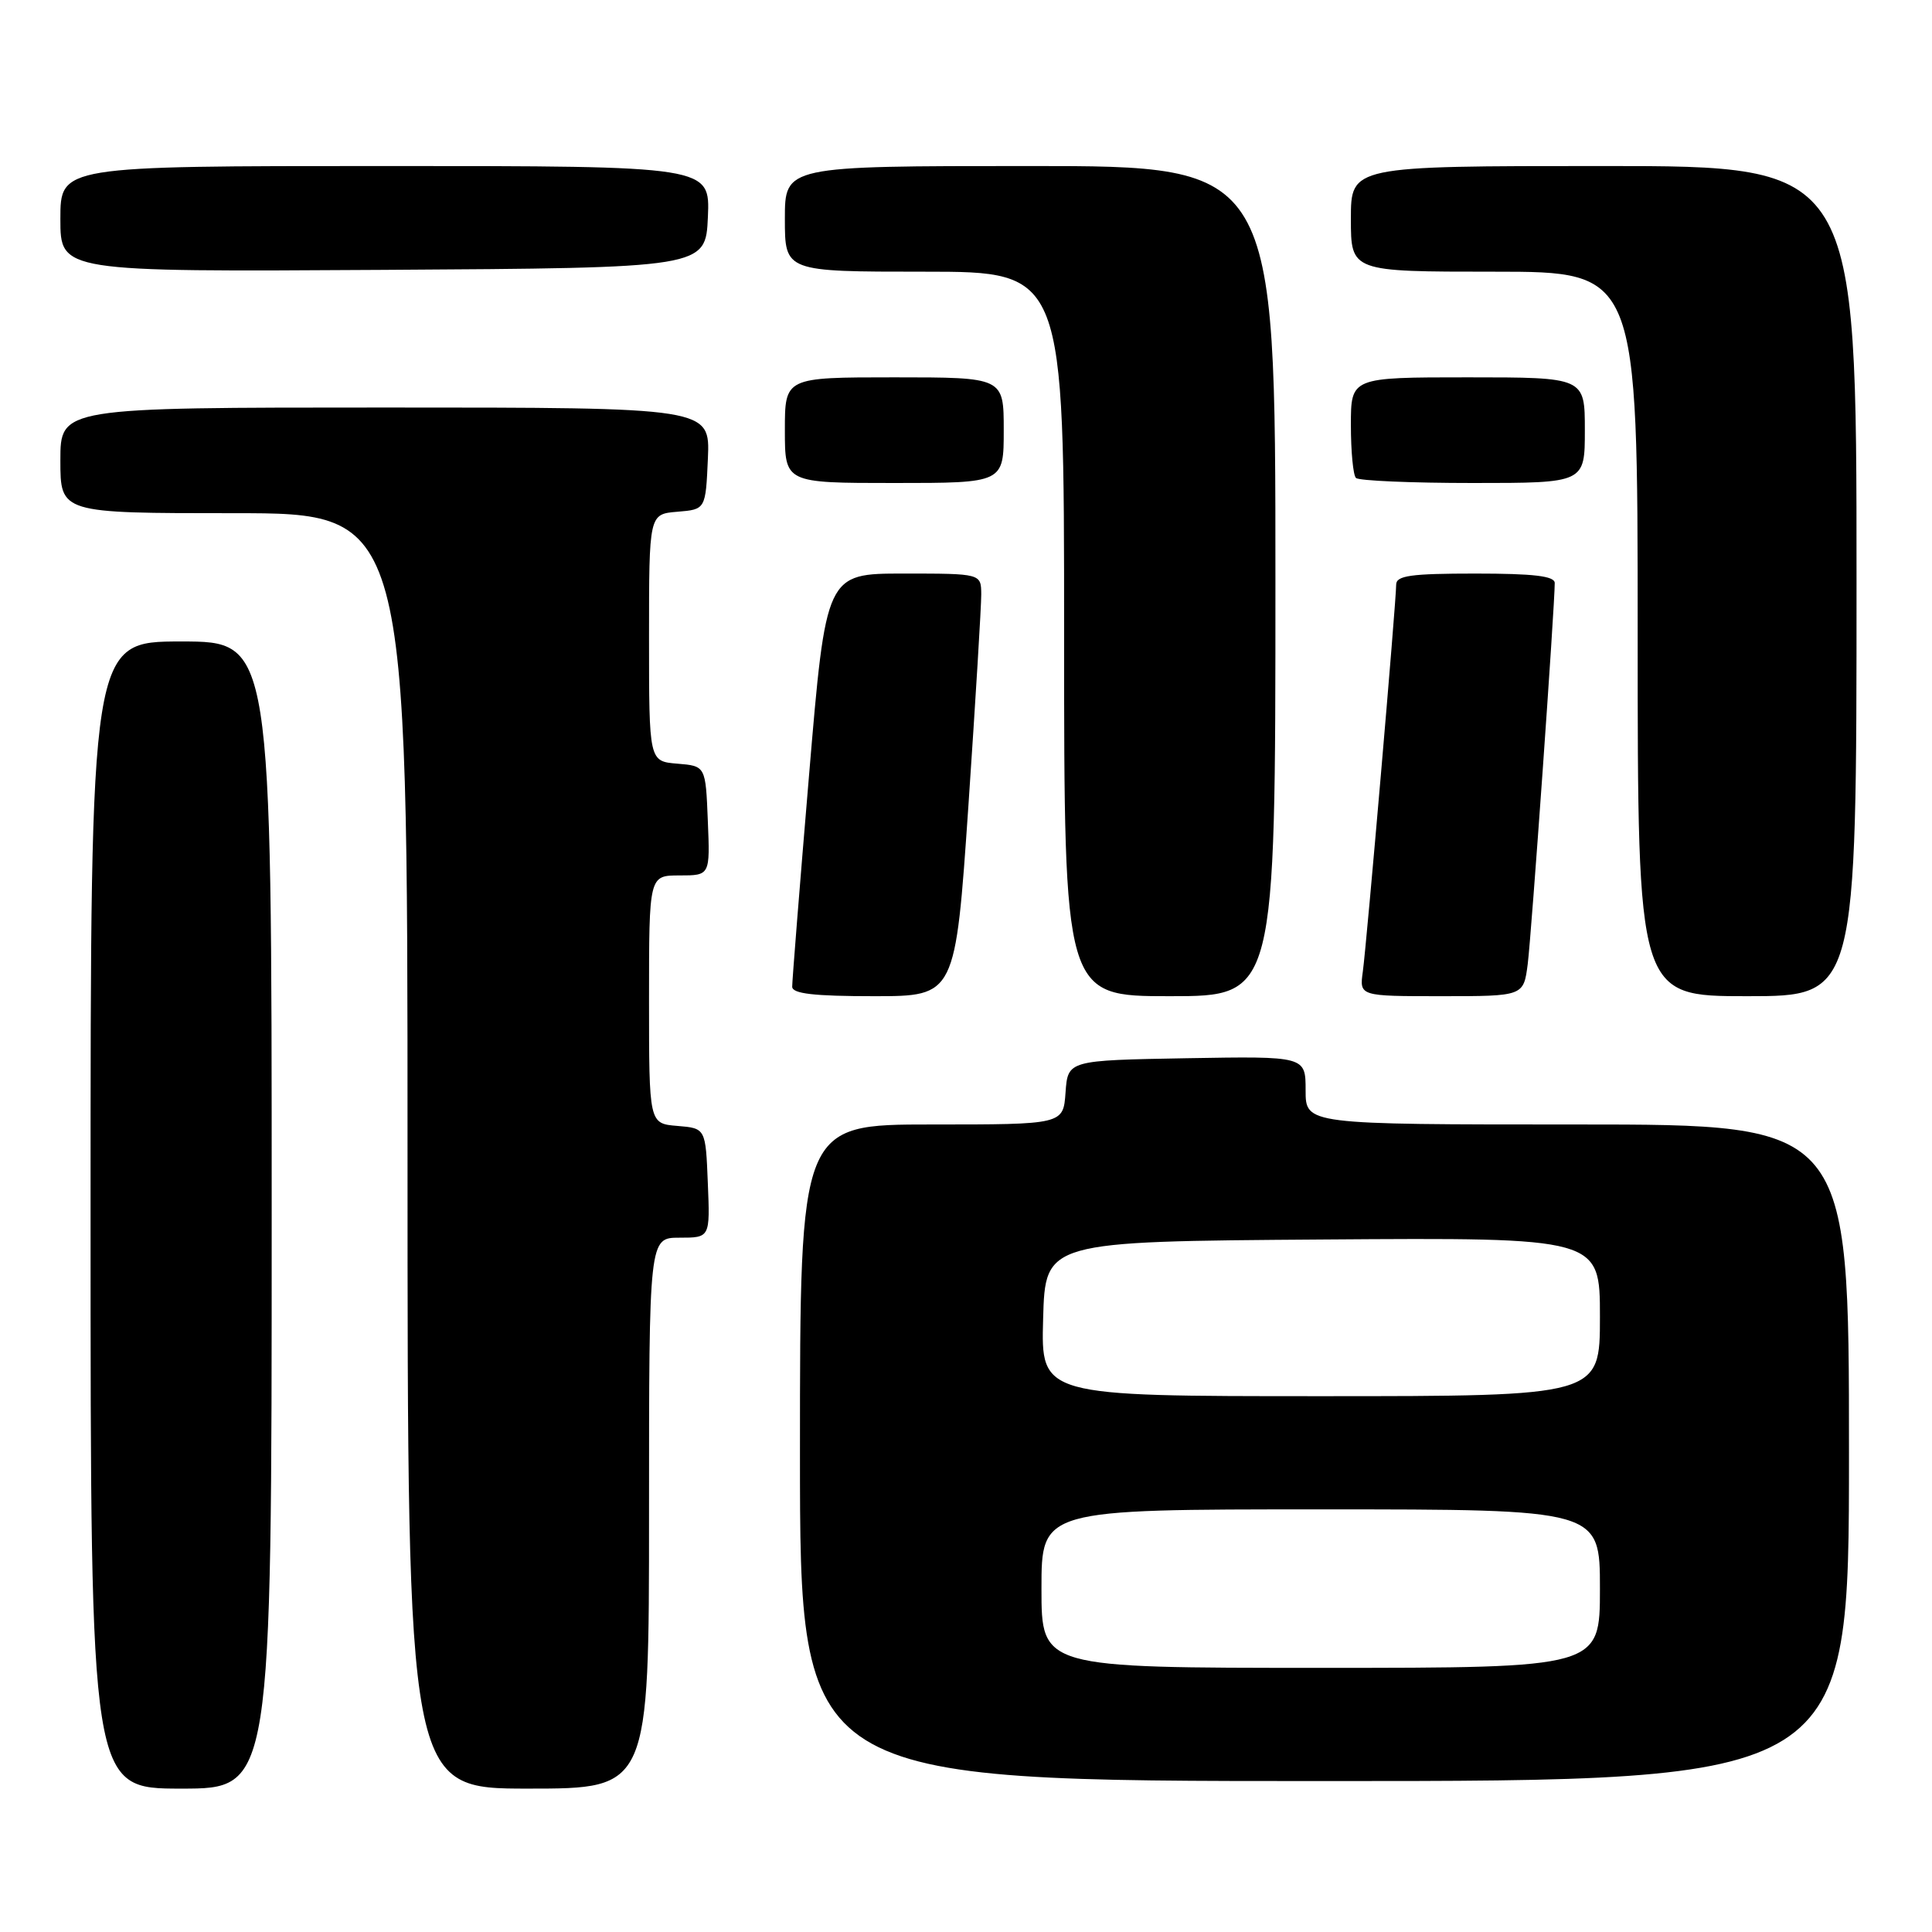 <?xml version="1.0" encoding="UTF-8" standalone="no"?>
<!DOCTYPE svg PUBLIC "-//W3C//DTD SVG 1.1//EN" "http://www.w3.org/Graphics/SVG/1.1/DTD/svg11.dtd" >
<svg xmlns="http://www.w3.org/2000/svg" xmlns:xlink="http://www.w3.org/1999/xlink" version="1.1" viewBox="0 0 256 256">
 <g >
 <path fill="currentColor"
d=" M 36.00 161.00 C 36.00 85.00 36.00 85.00 24.00 85.00 C 12.00 85.00 12.00 85.00 12.00 161.00 C 12.00 237.00 12.00 237.00 24.00 237.00 C 36.00 237.00 36.00 237.00 36.00 161.00 Z  M 86.00 200.50 C 86.00 164.00 86.00 164.00 90.04 164.00 C 94.09 164.00 94.09 164.00 93.79 156.75 C 93.50 149.50 93.50 149.50 89.75 149.19 C 86.00 148.88 86.00 148.88 86.00 132.44 C 86.00 116.00 86.00 116.00 90.04 116.00 C 94.09 116.00 94.09 116.00 93.79 108.75 C 93.50 101.50 93.50 101.50 89.75 101.19 C 86.00 100.88 86.00 100.88 86.00 84.50 C 86.00 68.12 86.00 68.12 89.75 67.81 C 93.50 67.50 93.50 67.50 93.80 60.75 C 94.09 54.00 94.09 54.00 51.05 54.00 C 8.00 54.00 8.00 54.00 8.00 61.00 C 8.00 68.00 8.00 68.00 31.00 68.00 C 54.00 68.00 54.00 68.00 54.00 152.50 C 54.00 237.00 54.00 237.00 70.00 237.00 C 86.00 237.00 86.00 237.00 86.00 200.50 Z  M 245.00 192.50 C 245.00 149.00 245.00 149.00 209.00 149.00 C 173.00 149.00 173.00 149.00 173.00 144.47 C 173.00 139.95 173.00 139.95 157.25 140.22 C 141.50 140.50 141.50 140.50 141.19 144.75 C 140.89 149.00 140.89 149.00 123.44 149.00 C 106.00 149.00 106.00 149.00 106.00 192.50 C 106.00 236.00 106.00 236.00 175.50 236.00 C 245.00 236.00 245.00 236.00 245.00 192.50 Z  M 128.32 106.75 C 129.26 92.86 130.03 80.26 130.02 78.75 C 130.00 76.00 130.00 76.00 119.72 76.00 C 109.45 76.00 109.45 76.00 107.20 102.75 C 105.96 117.46 104.96 130.06 104.97 130.75 C 104.99 131.67 107.84 132.00 115.80 132.00 C 126.59 132.00 126.59 132.00 128.32 106.75 Z  M 169.00 77.00 C 169.00 22.00 169.00 22.00 136.50 22.00 C 104.00 22.00 104.00 22.00 104.00 29.00 C 104.00 36.00 104.00 36.00 122.50 36.00 C 141.00 36.00 141.00 36.00 141.00 84.00 C 141.00 132.00 141.00 132.00 155.00 132.00 C 169.00 132.00 169.00 132.00 169.00 77.00 Z  M 202.43 127.75 C 202.92 123.90 206.02 80.22 206.01 77.25 C 206.00 76.33 203.23 76.00 195.50 76.00 C 186.94 76.00 185.00 76.27 185.00 77.47 C 185.00 79.71 181.09 125.06 180.58 128.75 C 180.13 132.00 180.13 132.00 191.00 132.00 C 201.88 132.00 201.88 132.00 202.43 127.75 Z  M 246.00 77.00 C 246.00 22.00 246.00 22.00 212.50 22.00 C 179.00 22.00 179.00 22.00 179.00 29.00 C 179.00 36.00 179.00 36.00 198.00 36.00 C 217.00 36.00 217.00 36.00 217.00 84.00 C 217.00 132.00 217.00 132.00 231.50 132.00 C 246.00 132.00 246.00 132.00 246.00 77.00 Z  M 133.00 57.00 C 133.00 50.00 133.00 50.00 118.50 50.00 C 104.00 50.00 104.00 50.00 104.00 57.00 C 104.00 64.00 104.00 64.00 118.50 64.00 C 133.00 64.00 133.00 64.00 133.00 57.00 Z  M 210.00 57.00 C 210.00 50.00 210.00 50.00 194.50 50.00 C 179.00 50.00 179.00 50.00 179.00 56.33 C 179.00 59.82 179.30 62.97 179.67 63.33 C 180.03 63.70 187.01 64.00 195.17 64.00 C 210.00 64.00 210.00 64.00 210.00 57.00 Z  M 93.80 28.75 C 94.09 22.00 94.09 22.00 51.05 22.00 C 8.00 22.00 8.00 22.00 8.00 29.01 C 8.00 36.02 8.00 36.02 50.75 35.76 C 93.50 35.50 93.50 35.50 93.80 28.75 Z  M 138.00 210.50 C 138.00 200.00 138.00 200.00 175.00 200.00 C 212.00 200.00 212.00 200.00 212.00 210.50 C 212.00 221.00 212.00 221.00 175.00 221.00 C 138.00 221.00 138.00 221.00 138.00 210.50 Z  M 138.22 174.75 C 138.50 164.50 138.50 164.50 175.25 164.24 C 212.00 163.98 212.00 163.98 212.00 174.49 C 212.00 185.00 212.00 185.00 174.97 185.00 C 137.93 185.00 137.93 185.00 138.22 174.75 Z "/>
</g>
</svg>